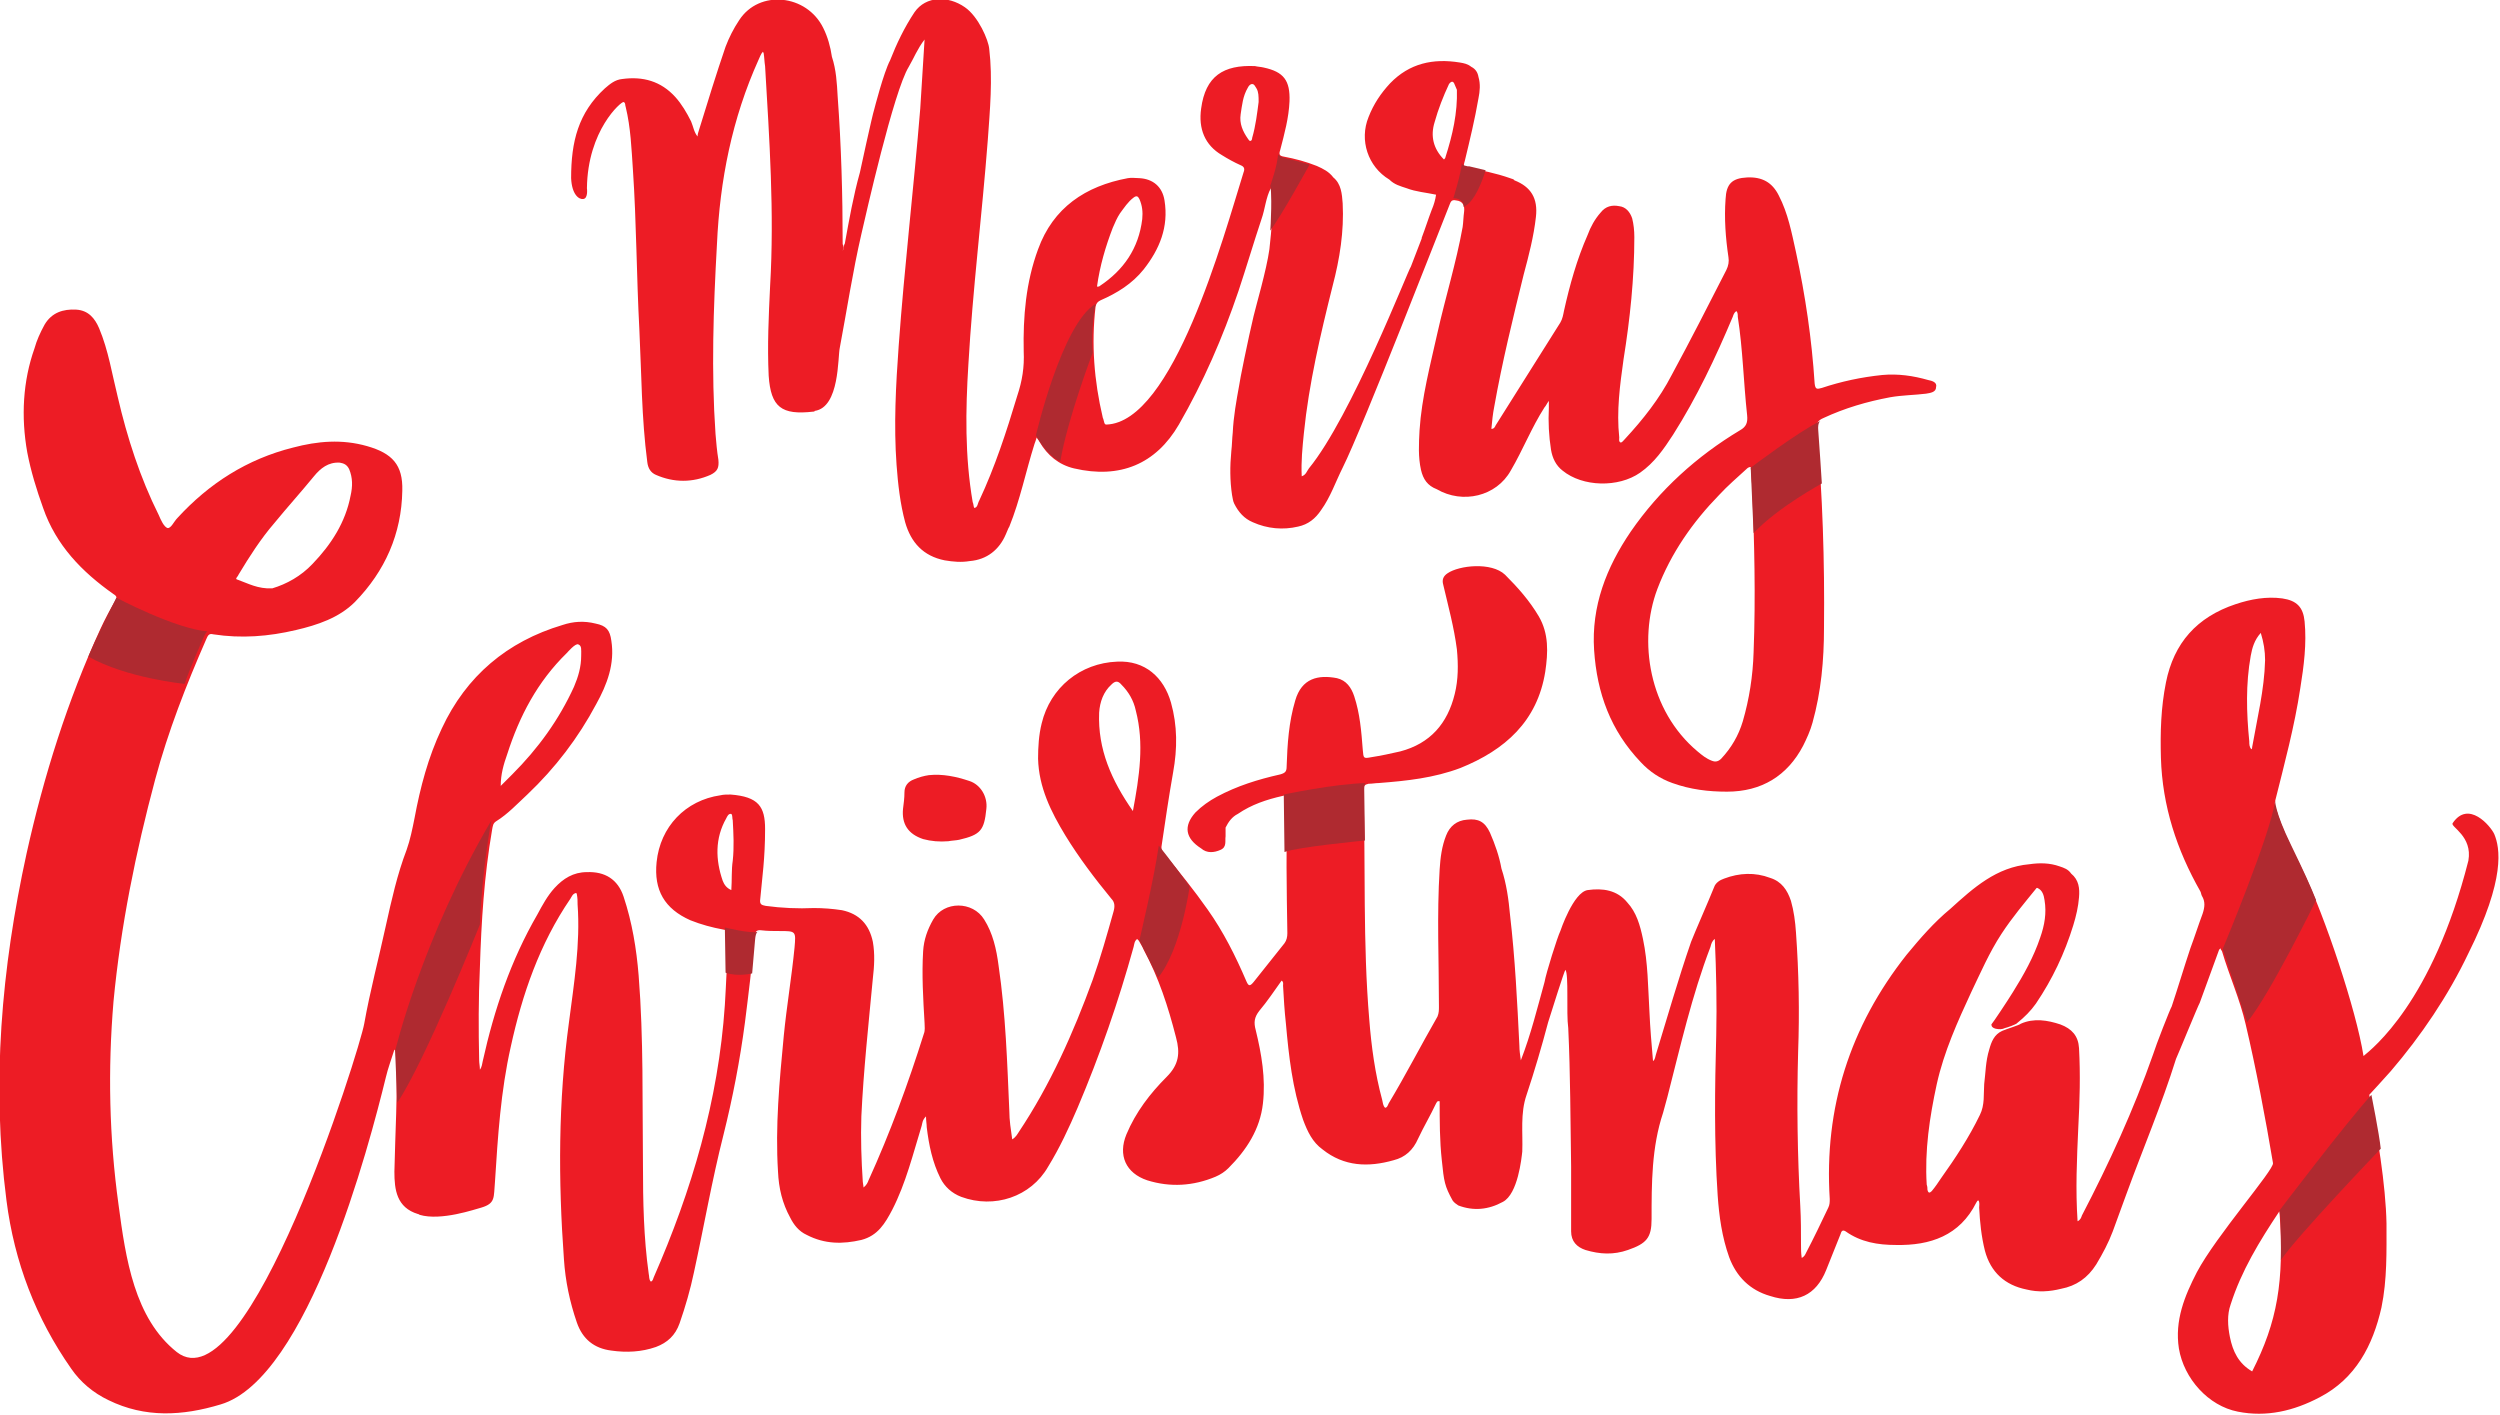 <svg width="348" height="197" viewBox="0 0 348 197" fill="none" xmlns="http://www.w3.org/2000/svg">
<g clip-path="url(#clip0_1_12213)">
<path d="M128.5 116.8C129.6 117.1 130.8 117.2 132 117.1C132.5 117 133 117 133.5 116.9C136.5 116.2 137 115.6 137.3 112.6C137.5 110.9 136.5 109.2 134.9 108.7C133.1 108.1 131.2 107.7 129.3 107.9C128.6 108 127.9 108.2 127.2 108.5C126.4 108.8 125.9 109.4 125.9 110.3C125.9 111.1 125.8 111.8 125.7 112.6C125.5 114.7 126.4 116.1 128.5 116.8Z" fill="#ED1C25"/>
<path d="M347.2 116.1C346.7 115 343.6 111.3 341.4 114.6C341.1 115.1 344.2 116.4 343.6 119.8C338.6 139.5 330.2 146 329 147C328 140.6 323.6 127.5 320.6 121.3C319.2 118.4 317.7 115.6 316.8 112.5C316.7 112.2 316.6 111.9 316.7 111.5C318 106.3 319.4 101.1 320.2 95.8C320.7 92.7 321.1 89.6 320.8 86.5C320.6 84.5 319.7 83.6 317.7 83.3C315.5 83 313.3 83.4 311.2 84.1C305.8 85.9 302.6 89.5 301.5 95C300.8 98.5 300.7 101.9 300.8 105.5C301 112.2 303 118.3 306.3 124.1C306.4 124.3 306.4 124.5 306.5 124.7C307 125.5 306.9 126.3 306.6 127.2C306 128.8 305.5 130.4 304.9 132C304 134.7 303.2 137.4 302.3 140.1C302.1 140.4 300.1 145.5 299.7 146.8C297 154.5 293.6 161.9 289.8 169.2C289.7 169.5 289.6 169.8 289.2 170C288.9 165.6 289.1 161.3 289.3 156.9C289.5 153.2 289.6 149.6 289.4 145.9C289.3 144.2 288.4 143.2 286.8 142.6C285 142 283.1 141.7 281.3 142.5C281.1 142.7 279.4 143.2 278.7 143.5C277.6 144 277.2 145 276.9 146.1C276.4 147.7 276.4 149.3 276.2 150.9C276.1 152.3 276.3 153.8 275.6 155.2C274.1 158.3 272.2 161.2 270.2 164C269.8 164.6 269.4 165.2 268.9 165.8C268.6 166.1 268.4 166.1 268.3 165.6C268.3 165.4 268.3 165.2 268.2 164.9C267.9 160.2 268.6 155.5 269.6 150.9C270.6 146.4 272.5 142.2 274.4 138.1C275.7 135.4 276.9 132.6 278.6 130C280.1 127.7 281.8 125.7 283.5 123.6C283.5 123.6 283.5 123.6 283.6 123.6C284.3 123.9 284.5 124.6 284.6 125.3C284.9 127.1 284.6 128.8 284 130.5C283.1 133.2 281.7 135.7 280.2 138.1C279.4 139.4 277.4 142.4 277.2 142.6C277.2 142.9 277.4 143.1 277.8 143.2C278.3 143.3 278.7 143.3 279.1 143.1C279.2 143.1 280.7 142.6 280.8 142.4C281.8 141.6 282.7 140.7 283.4 139.7C285.7 136.3 287.4 132.7 288.6 128.8C289 127.5 289.3 126.2 289.4 124.9C289.5 123.7 289.4 122.5 288.3 121.6C287.9 121 287.3 120.8 286.7 120.6C285.3 120.1 283.9 120.1 282.5 120.3C277.9 120.7 274.7 123.6 271.5 126.5C269.2 128.4 267.3 130.6 265.4 132.9C257.5 142.9 253.9 154.2 254.7 166.9C254.7 167.3 254.7 167.7 254.5 168.1C253.5 170.2 252.5 172.3 251.4 174.4C251.3 174.6 251.2 174.9 250.8 175.1C250.7 174.4 250.7 173.9 250.7 173.3C250.7 171.5 250.7 169.7 250.6 167.9C250.2 160.8 250.1 153.6 250.3 146.4C250.5 140.9 250.4 135.4 250 129.8C249.9 128.3 249.7 126.8 249.3 125.4C248.8 123.9 248 122.7 246.4 122.2C244.3 121.4 242.1 121.5 240 122.3C239.4 122.5 238.8 122.9 238.6 123.5C237.8 125.5 235.9 129.8 235.4 131.1C233.6 136.3 232.1 141.6 230.5 146.8C230.4 147.1 230.4 147.5 230.1 147.7C229.9 145.4 229.7 143.1 229.6 140.8C229.4 137.4 229.4 134 228.7 130.7C228.3 128.8 227.8 127 226.5 125.6C225.1 123.9 223.1 123.6 221 123.9C219 124.2 217.2 129.6 217.2 129.6C216.8 130.4 215.2 135.5 215 136.7C214 140.3 213.1 144 211.7 147.6C211.6 146.9 211.5 146.2 211.5 145.6C211.2 139.5 210.9 133.4 210.2 127.4C210 125.2 209.7 123 209 120.9C208.7 119.2 208.1 117.5 207.4 115.9C206.7 114.4 205.8 113.9 204.2 114.1C202.8 114.2 201.8 115 201.3 116.3C200.7 117.8 200.5 119.4 200.4 121C200 127.4 200.3 133.7 200.3 140.1C200.3 140.6 200.3 141 200.1 141.5C197.8 145.5 195.7 149.6 193.3 153.6C193.2 153.8 193.1 154.2 192.8 154.2C192.5 153.9 192.5 153.5 192.4 153.1C191.4 149.4 190.9 145.7 190.6 141.9C189.7 131.3 190.1 120.6 189.8 109.9C189.8 109.4 190 109.2 190.5 109.1C191 109.1 191.5 109 191.9 109C195.8 108.7 199.6 108.3 203.3 106.9C209.5 104.4 214 100.4 215.1 93.5C215.5 90.8 215.6 88.2 214.2 85.8C212.9 83.6 211.3 81.8 209.5 80C207.6 78.2 203.1 78.7 201.5 79.8C200.9 80.2 200.7 80.7 200.9 81.4C201.6 84.4 202.4 87.3 202.8 90.4C203 92.5 203 94.6 202.5 96.6C201.5 100.7 199.1 103.5 194.9 104.6C193.6 104.9 192.2 105.2 190.9 105.4C189.8 105.6 189.8 105.6 189.7 104.4C189.5 101.8 189.3 99.3 188.5 96.9C188.1 95.7 187.4 94.7 186.1 94.4C183.5 93.9 181.2 94.4 180.3 97.5C179.4 100.5 179.2 103.6 179.1 106.7C179.1 107.4 178.9 107.6 178.2 107.8C175.1 108.5 172.2 109.4 169.4 110.9C168.3 111.5 167.3 112.2 166.4 113.1C164.7 115 165 116.7 167.2 118.1C168 118.8 169 118.7 169.9 118.3C170.8 117.9 170.5 117.1 170.6 116.4C170.6 116 170.6 115.6 170.6 115.2C171 114.4 171.5 113.7 172.3 113.3C174.2 112 176.3 111.3 178.5 110.8C179.1 110.6 179.2 111 179.2 111.5C179 117.6 179.1 123.8 179.2 129.9C179.2 130.4 179.1 130.9 178.8 131.3C177.4 133.1 175.9 134.9 174.5 136.7C174 137.3 173.8 137.3 173.5 136.6C172 133.1 170.3 129.7 168.1 126.6C166.2 123.9 164.2 121.4 162.1 118.9C161.8 118.6 161.6 118.2 161.7 117.7C162.2 114.3 162.7 110.9 163.3 107.5C163.9 104.2 163.9 101 163 97.8C162 94.3 159.4 91.9 155.5 92.1C150.4 92.3 146.2 95.7 145 100.7C144.6 102.3 144.5 104 144.5 105.6C144.6 109.6 146.3 113 148.3 116.3C150.2 119.4 152.4 122.3 154.7 125.1C155.2 125.6 155.2 126.2 155 126.9C154.1 130.1 153.2 133.3 152.1 136.4C149.4 143.8 146.2 151 141.8 157.6C141.6 157.9 141.4 158.3 140.9 158.6C140.7 157.2 140.5 155.9 140.5 154.7C140.2 147.9 140 141.2 139 134.4C138.7 132.1 138.2 129.9 137 128C135.4 125.4 131.4 125.4 129.9 128C129.1 129.4 128.6 130.8 128.5 132.4C128.3 135.7 128.5 139 128.7 142.4C128.7 142.9 128.8 143.4 128.6 143.9C126.4 150.9 123.9 157.7 120.9 164.3C120.8 164.6 120.6 165 120.2 165.3C120.2 165 120.1 164.7 120.1 164.5C119.9 161.5 119.8 158.4 119.9 155.4C120.2 149 120.9 142.6 121.5 136.2C121.7 134.5 121.8 132.8 121.5 131.1C121 128.7 119.6 127.2 117.2 126.7C115.9 126.5 114.6 126.4 113.3 126.4C111.1 126.5 108.8 126.4 106.6 126.1C106.2 126 105.8 126 105.8 125.4C106.1 122.1 106.5 119.5 106.5 115.4C106.5 112.3 105.6 110.9 101.7 110.6C101.2 110.6 100.7 110.6 100.3 110.7C95.4 111.4 91.9 115.1 91.4 120C91 123.9 92.5 126.5 96.1 128.1C97.6 128.7 99.1 129.1 100.7 129.4C101.3 129.5 101.4 129.7 101.4 130.3C101.2 133.5 101.1 136.7 100.9 139.9C100 153.2 96.3 165.7 91 177.8C90.9 178 90.9 178.3 90.6 178.4C90.3 178.1 90.4 177.7 90.3 177.3C89.6 172.3 89.5 167.2 89.5 162.2C89.4 153.4 89.6 144.6 88.9 135.8C88.6 132.1 88 128.4 86.8 124.8C86 122.4 84.2 121.3 81.7 121.4C79.8 121.4 78.4 122.3 77.2 123.6C76.2 124.7 75.5 126 74.8 127.3C71.1 133.7 68.8 140.5 67.2 147.7C67.1 148.1 67.1 148.5 66.8 148.9C66.8 148.4 66.7 148 66.7 147.6C66.6 143.3 66.6 139 66.8 134.7C67 128.3 67.4 121.9 68.5 115.5C68.6 115 68.6 114.6 69.1 114.3C70.7 113.3 72 111.9 73.4 110.6C77.3 106.9 80.5 102.7 83 98C84.5 95.3 85.6 92.4 85.1 89.2C84.9 87.7 84.4 87.1 82.9 86.8C81.3 86.4 79.8 86.5 78.3 87C70.6 89.3 64.9 94.1 61.5 101.4C59.6 105.4 58.5 109.6 57.7 113.9C57.4 115.4 57.1 116.9 56.6 118.3C55.3 121.7 54.5 125.3 53.7 128.9C52.7 133.5 51.5 138 50.7 142.5C50.1 146 34.5 196 24.6 188.2C18.7 183.5 17.5 175.2 16.5 167.7C15.2 158.3 15 148.9 15.8 139.4C16.8 128.9 18.9 118.6 21.6 108.5C23.4 101.8 25.9 95.4 28.7 89C28.9 88.6 29 88.1 29.7 88.3C33.6 88.9 37.4 88.6 41.2 87.7C44.2 87 47.2 86 49.4 83.8C53.6 79.5 55.9 74.3 56 68.3C56.1 64.7 54.6 63.1 51.1 62.1C47.6 61.1 44.2 61.4 40.8 62.3C34.4 63.9 29.1 67.3 24.7 72.1C24.2 72.6 23.8 73.6 23.3 73.5C22.8 73.3 22.4 72.4 22.1 71.7C19.5 66.5 17.7 60.9 16.4 55.3C15.6 52.1 15.1 48.8 13.8 45.7C13.2 44.3 12.3 43.2 10.6 43.1C8.8 43 7.2 43.5 6.2 45.2C5.6 46.3 5.1 47.4 4.8 48.5C3.2 53 2.9 58 3.8 63C4.3 65.6 5.1 68.2 6 70.7C7.8 75.9 11.4 79.6 15.8 82.7C16.3 83 16.3 83.2 16 83.7C15.3 84.9 14.6 86.2 14 87.5C9.4 97.5 6.1 108 3.7 118.8C0.2 134.8 -1.2 150.8 0.9 167.1C2 175.7 5 183.5 9.9 190.5C11.2 192.4 13 193.9 15.1 194.9C20.2 197.4 25.4 197.1 30.7 195.5C42.9 191.9 51.4 159.4 53.7 150C54 148.7 54.5 147.4 54.9 146.1C55.1 146.3 55.1 146.5 55.1 146.8C55.4 152.2 55 157.7 54.9 163.1C54.9 165.6 55.2 168.1 58.2 169C58.3 169 58.4 169.1 58.4 169.1C61.4 170 66.2 168.3 67 168.1C69 167.5 68.7 166.7 68.9 164.5C69.3 158.2 69.7 151.9 71.1 145.7C72.7 138.4 75.1 131.4 79.4 125.1C79.6 124.8 79.7 124.4 80.2 124.3C80.3 124.4 80.3 124.5 80.3 124.5C80.4 125 80.4 125.5 80.4 125.9C80.8 131.4 79.9 136.9 79.2 142.3C77.7 153.3 77.7 164.3 78.5 175.3C78.7 178.3 79.3 181.2 80.3 184.1C81.1 186.4 82.7 187.7 85.1 188C87.2 188.3 89.3 188.2 91.3 187.5C92.9 186.9 94 185.9 94.6 184.2C95.4 181.9 96.1 179.5 96.6 177.1C98 170.7 99.1 164.3 100.7 158C102 152.8 103 147.6 103.7 142.3C104.2 138.3 104.7 134.4 105 130.4C105.1 129.7 105.3 129.4 106 129.5C106.8 129.6 107.7 129.6 108.5 129.6C110.8 129.6 110.8 129.6 110.6 131.9C110.2 136 109.5 140.1 109.1 144.2C108.5 150.5 107.9 156.8 108.3 163.1C108.4 165.4 108.9 167.5 110 169.5C110.5 170.5 111.2 171.4 112.3 171.9C114.8 173.2 117.3 173.2 119.9 172.6C122.2 172 123.2 170.3 124.2 168.4C126.1 164.7 127.1 160.6 128.3 156.7C128.4 156.3 128.4 155.9 128.9 155.4C128.9 156 129 156.5 129 156.9C129.3 159.4 129.8 161.8 130.9 164C131.5 165.2 132.5 166.1 133.8 166.6C138.4 168.3 143.5 166.6 145.9 162.4C147.5 159.8 148.8 157 150 154.2C153.1 146.9 155.7 139.4 157.8 131.8C157.9 131.4 157.9 131 158.3 130.7C158.4 130.8 158.4 130.9 158.5 130.9C158.7 131.3 159 131.7 159.2 132.2C161.3 136.1 162.6 140.1 163.7 144.4C164.3 146.6 164.1 148.2 162.4 149.9C160.1 152.2 158.1 154.8 156.8 157.9C155.6 160.8 156.7 163.3 159.7 164.3C162.9 165.3 166.1 165.1 169.2 163.8C169.9 163.5 170.5 163.1 171 162.6C173.5 160.1 175.4 157.2 175.8 153.6C176.2 150.1 175.6 146.7 174.8 143.4C174.5 142.3 174.6 141.6 175.3 140.7C176.4 139.4 177.4 137.9 178.4 136.5C178.7 136.7 178.6 137 178.6 137.2C178.7 139 178.8 140.7 179 142.5C179.4 147 179.9 151.5 181.4 155.9C182 157.5 182.7 159 184.1 160C187.1 162.4 190.5 162.5 194 161.5C195.6 161.1 196.7 160.1 197.4 158.5C198.2 156.8 199.1 155.3 199.9 153.6C200 153.5 200 153.2 200.4 153.3C200.4 156 200.4 158.8 200.7 161.5C201 164.5 201.1 165.1 202.2 167.1C202.4 167.4 202.7 167.6 203 167.8C205.1 168.6 207.2 168.4 209.2 167.3C211.3 166.2 211.8 161.2 211.9 160.3C212 157.7 211.6 155 212.5 152.4C213.6 149.1 214.6 145.7 215.5 142.3C216.1 140.4 217.7 135.3 217.9 135C218.4 135.6 218 141 218.3 143.1C218.6 149.5 218.6 156 218.7 162.4C218.7 165.4 218.7 168.4 218.7 171.4C218.7 172.8 219.5 173.6 220.7 174C222.7 174.6 224.6 174.7 226.6 174C229.2 173.1 229.9 172.3 229.9 169.7C229.9 164.7 229.9 159.7 231.5 154.9C231.7 154.2 231.9 153.4 232.1 152.7C233.9 145.7 235.5 138.6 238.1 131.8C238.2 131.4 238.3 131 238.7 130.7C238.9 135.2 239 139.7 238.9 144.1C238.7 151.5 238.6 159 239.1 166.4C239.3 169.3 239.7 172.2 240.7 175C241.7 177.7 243.6 179.6 246.4 180.4C250.1 181.6 252.8 180.3 254.2 176.8C254.9 175.1 255.5 173.5 256.2 171.8C256.3 171.5 256.4 171.1 256.9 171.4C259 172.9 261.4 173.3 263.9 173.3C268.7 173.4 272.8 172 275.1 167.4C275.2 167.3 275.2 167.1 275.4 167.1C275.6 167.4 275.5 167.8 275.5 168.1C275.6 170.1 275.8 172.1 276.3 174.1C277.1 177.1 279.1 178.9 282.1 179.5C283.7 179.9 285.3 179.8 286.9 179.4C289 179 290.6 177.9 291.8 176C292.7 174.5 293.5 173 294.1 171.4C294.7 169.7 295.4 167.9 296 166.2C298.3 159.9 300.9 153.8 302.9 147.4C303.1 147 306 139.9 306.2 139.6C307.1 137.1 308 134.7 308.9 132.2C309 132.1 309 132.1 309.1 132C309.1 132.1 309.2 132.3 309.3 132.4C310.3 135.8 311.8 139.1 312.6 142.6C314 148.5 315.4 155.9 316.4 161.9C316.6 162.8 308.5 172 305.8 177.1C304.1 180.4 302.7 183.8 303.3 187.7C304 191.9 307.4 195.7 311.5 196.5C315.5 197.3 319.3 196.4 322.9 194.5C327.9 191.9 330.3 187.3 331.5 182C332.3 178.1 332.2 174.2 332.2 170.3C332.1 165 330.9 157.6 329.8 152.4C329.8 152.4 332.2 149.8 332.8 149.1C337 144.2 340.8 138.6 343.6 132.7C348.8 122.3 348 118 347.2 116.1ZM70.6 105C72.3 99.7 74.8 94.9 78.9 90.9C79 90.8 80.1 89.5 80.5 89.7C81 89.9 80.9 90.4 80.9 91.3C80.9 92.8 80.5 94.2 79.9 95.6C77.8 100.2 74.9 104.2 71.3 107.8C70.8 108.3 70.2 108.9 69.7 109.4C69.7 107.8 70.1 106.4 70.6 105ZM33.2 80C34.7 77.5 36.3 75 38.2 72.8C40 70.6 41.9 68.5 43.7 66.3C44.6 65.2 45.7 64.3 47.3 64.4C47.9 64.5 48.3 64.7 48.6 65.3C49.1 66.5 49.1 67.7 48.8 69C48.1 72.7 46.1 75.8 43.5 78.5C41.9 80.2 39.9 81.3 37.9 81.9C35.9 82 34.5 81.2 33.1 80.7C32.6 80.6 33.1 80.3 33.2 80ZM102 114.2C102.1 116.1 102.2 117.9 102 119.8C101.8 121.1 101.9 122.5 101.8 123.9C101.1 123.6 100.8 123.1 100.6 122.6C99.6 119.7 99.5 116.7 101.1 113.9C101.2 113.7 101.4 113.2 101.8 113.3C102 113.5 101.9 113.9 102 114.2ZM157.7 112.9C154.7 108.6 152.8 104.3 153 99.2C153.1 97.7 153.6 96.3 154.7 95.3C155.2 94.8 155.6 94.7 156.1 95.3C157.1 96.3 157.8 97.5 158.1 98.9C159.3 103.5 158.6 108.1 157.7 112.9ZM313.5 190.9C311.6 189.8 310.8 188.1 310.4 186.1C310.1 184.6 310 183 310.5 181.6C312 176.9 314.5 172.8 317.3 168.6C318 178.4 317 184 313.5 190.9ZM313.4 104.3C313.1 104 313.1 103.6 313.1 103.2C312.7 99.2 312.6 95.2 313.3 91.3C313.5 90.2 313.8 89.1 314.7 88.1C315.1 89.4 315.3 90.6 315.3 91.9C315.2 96 314.2 100 313.5 104C313.5 104.1 313.5 104.2 313.4 104.3Z" fill="#ED1C25"/>
<path d="M16.2 83.2C16.2 83.2 24.5 87.6 29 87.9C29 87.9 28.8 87.7 28.4 88.6C28.4 88.6 26.5 92.8 25.7 95.2C25.7 95.2 17.6 94.4 12.3 91.4C12.3 91.4 13.3 88.9 16.2 83.2Z" fill="#AF2A30"/>
<path d="M55 146.3C55 146.3 58.7 130.7 68.4 114.2C68.4 114.2 67.1 120.9 66.8 128.7C66.8 128.7 59.2 147.7 55.3 153.5" fill="#AF2A30"/>
<path d="M100.9 129.1C100.9 129.1 104.4 130 105.6 129.7C105.6 129.7 105.2 129.5 105.1 130.9L104.7 135.5C104.7 135.5 102.7 136 101 135.4L100.9 129.1Z" fill="#AF2A30"/>
<path d="M158.6 130.9C158.6 130.9 160.7 122.1 161.3 117.7C161.3 117.7 163 119.8 165.6 123.4C165.6 123.4 164.4 132.2 161.2 136.1L158.6 130.9Z" fill="#AF2A30"/>
<path d="M309.4 132.1C309.4 132.1 316.2 115.8 316.7 111.4C316.7 111.4 316.6 112.9 318.9 117.6C320.7 121.3 321.6 123.3 322.4 125.3C322.4 125.3 316 138.4 312.8 142.3L309.4 132.1Z" fill="#AF2A30"/>
<path d="M178.7 110.6C178.7 110.6 185.7 109.1 190.2 109C190.2 109 189.9 108.8 189.9 109.9L190 117C190 117 180.6 117.9 178.8 118.6L178.7 110.5" fill="#AF2A30"/>
<path d="M317.3 168.5C317.3 168.5 326.4 156.5 330.1 152.4C330.1 152.4 331.2 157.9 331.4 159.9C331.4 159.9 319.8 172 317.5 175.4C317.5 175.4 317.6 170 317.3 168.5Z" fill="#AF2A30"/>
<path d="M268.4 52.9C266.3 52.3 264.2 52 262 52.2C259.1 52.5 256.3 53.1 253.6 54C252.9 54.2 252.7 54.2 252.6 53.4C252.2 47.2 251.3 41.1 250 35.1C249.4 32.4 248.9 29.7 247.6 27.2C246.7 25.4 245.3 24.6 243.2 24.7C241.1 24.8 240.3 25.6 240.2 27.7C240 30.4 240.2 33.1 240.6 35.8C240.7 36.4 240.6 37 240.3 37.6C237.8 42.5 235.3 47.4 232.7 52.2C231 55.5 228.7 58.4 226.2 61.1C226 61.3 225.8 61.6 225.6 61.6C225.3 61.5 225.4 61.1 225.4 60.9C225 57.2 225.5 53.6 226 50C226.9 44.4 227.5 38.7 227.5 33C227.5 32.1 227.4 31.2 227.2 30.4C226.9 29.5 226.3 28.8 225.4 28.7C224.4 28.5 223.5 28.7 222.8 29.6C222 30.5 221.4 31.6 221 32.7C219.5 36.1 218.5 39.7 217.7 43.3C217.6 43.8 217.5 44.4 217.2 44.9C214.2 49.7 211.2 54.4 208.2 59.2C208.1 59.4 208 59.7 207.6 59.7C207.7 58.6 207.8 57.6 208 56.6C209.1 50.4 210.6 44.3 212.1 38.2C212.8 35.6 213.5 32.9 213.8 30.2C214.1 27.6 213.1 26 210.8 25.1C210.7 24.9 210.4 24.9 210.2 24.8C208.2 24.1 206.2 23.7 204.1 23.3C203.6 23.1 203.8 22.8 203.9 22.4C204.6 19.5 205.3 16.6 205.8 13.7C206 12.7 206.1 11.7 205.8 10.7C205.7 10.1 205.4 9.6 204.8 9.3C204.3 8.9 203.8 8.8 203.2 8.7C199.5 8.1 196.2 8.8 193.5 11.6C192.2 13 191.2 14.5 190.5 16.3C189.2 19.5 190.4 23.2 193.4 25C194.1 25.7 194.9 25.9 195.8 26.2C197.1 26.7 198.5 26.8 199.9 27.1C199.8 27.8 199.6 28.5 199.3 29.2C198.8 30.5 198.4 31.8 197.9 33.1V33.2C197.4 34.5 196.9 35.8 196.4 37.1C196 37.6 188.1 58 182.2 65.2C181.9 65.6 181.8 66.1 181.2 66.3C181.1 64.2 181.3 62.3 181.5 60.3C182.2 53.4 183.8 46.6 185.5 39.8C186.5 36 187.1 32.2 186.9 28.3C186.8 27 186.7 25.6 185.6 24.7C185 23.9 184.2 23.5 183.3 23.1C181.8 22.5 180.3 22.1 178.7 21.8C178.1 21.7 178 21.5 178.2 20.9C178.8 18.6 179.4 16.4 179.5 14.1C179.6 11.2 178.7 10 175.9 9.4C175.5 9.3 175.1 9.3 174.7 9.2C170.3 9 167.8 10.6 167.2 15.1C166.8 17.9 167.7 20.2 170.1 21.6C170.9 22.1 171.8 22.6 172.7 23C173.2 23.2 173.3 23.5 173.1 24C170.3 33 163.3 58.8 154 59.1C153.7 59.1 153.7 58.7 153.6 58.4C153.6 58.3 153.5 58.2 153.5 58.1C152.3 53 151.9 47.9 152.5 42.7C152.6 42.2 152.8 42 153.2 41.8C155.5 40.8 157.6 39.5 159.2 37.5C161.4 34.7 162.7 31.6 162.1 27.9C161.8 26 160.5 24.9 158.6 24.8C158.1 24.8 157.5 24.7 157 24.8C151.1 25.9 146.6 28.9 144.5 34.7C142.8 39.3 142.4 44.1 142.5 48.9C142.6 51.1 142.3 53 141.6 55.1C140.1 60.1 138.5 65 136.3 69.7C136.1 70 136.1 70.7 135.6 70.7C135.5 70.4 135.5 70.1 135.4 69.9C134.3 63.5 134.4 57.1 134.8 50.7C135.4 40.3 136.7 29.9 137.5 19.5C137.8 15.3 138.2 11 137.7 6.8C137.6 5.6 136.2 2.3 134.3 1C132 -0.6 128.9 -0.6 127.3 1.7C125.9 3.8 124.8 6.1 123.9 8.4C123 10.1 121.7 15.2 121.7 15.2C121.4 16.1 119.7 24 119.7 24C118.8 27.2 118.2 30.6 117.6 33.9C117.4 34.2 117.5 34.6 117.3 34.9C117.4 34.6 117.5 34.3 117.3 34C117.3 27.1 117.1 20.2 116.6 13.4C116.5 11.6 116.4 9.7 115.8 7.9C115.6 6.5 115.2 5.1 114.6 3.9C112.3 -0.8 105.7 -1.5 102.9 2.8C102.1 4 101.5 5.2 101 6.5C99.7 10.3 98.5 14.2 97.3 18.1C97.2 18.4 97.1 18.7 97.1 19C96.6 18.4 96.5 17.6 96.2 16.9C95.6 15.7 94.9 14.5 94 13.5C92 11.3 89.5 10.6 86.6 11C85.6 11.1 84.9 11.7 84.2 12.3C80.5 15.7 79.5 19.7 79.5 24.8C79.6 27.1 80.6 27.8 81.2 27.7C81.9 27.6 81.7 26.2 81.7 26.2C81.8 18.1 86.5 14.1 86.8 14.2C87.1 14.3 87 14.7 87.1 14.9C87.8 17.8 87.9 20.7 88.1 23.6C88.6 31 88.6 38.4 89 45.9C89.3 52 89.3 58.2 90.1 64.3C90.2 65.2 90.6 65.8 91.3 66.1C93.8 67.2 96.4 67.2 98.9 66.1C99.9 65.6 100.1 65.1 100 64C99.8 62.8 99.7 61.6 99.6 60.4C99 51.8 99.3 42.9 99.8 34C100.2 25.1 101.9 16.5 105.6 8.3C105.8 7.9 105.9 7.5 106.2 7.2C106.2 7.3 106.3 7.3 106.3 7.4C106.4 8 106.4 8.6 106.5 9.2C107.1 19.4 107.8 29.6 107.2 39.8C107 44 106.8 48.1 107 52.3C107.3 56.7 108.8 57.8 113.2 57.3C113.3 57.3 113.4 57.3 113.4 57.2C116.9 56.7 116.6 49.7 116.9 48.4C117.9 43.1 118.7 37.8 119.9 32.6C120.5 30 124.4 12.7 126.5 9.3C127.2 8.1 127.7 6.8 128.7 5.5C128.5 8.9 128.3 12 128.1 15.1C127.2 26.1 125.9 37.1 125.1 48.1C124.7 53.6 124.4 59.2 124.8 64.7C125 67.4 125.3 70.1 126 72.7C126.8 75.5 128.5 77.4 131.5 78C132.7 78.2 133.8 78.3 135 78.1C137.4 77.9 139.1 76.5 140 74.4C140.2 74 140.3 73.6 140.5 73.3C142 69.6 142.8 65.6 144 61.8C144.1 61.5 144.2 61.3 144.3 60.9C144.5 61.2 144.6 61.3 144.7 61.5C145.8 63.4 147.4 64.7 149.5 65.2C155.9 66.7 160.9 64.6 164.1 59.1C167.5 53.2 170.2 47 172.4 40.5C173.5 37.2 174.5 33.8 175.6 30.5C176.1 29.1 176.2 27.5 176.9 26.2C177.3 29.1 177 31.9 176.7 34.7C176.3 37.6 174.8 42.7 174.5 44C173.8 46.9 172.5 53.3 172.5 53.6C172.1 55.8 171.7 58 171.6 60.2C171.5 61.1 171.5 62 171.4 62.8C171.2 64.9 171.2 66.9 171.5 68.9C171.6 69.3 171.6 69.7 171.8 70.1C172.4 71.3 173.2 72.2 174.4 72.7C176.4 73.6 178.6 73.8 180.7 73.3C182.1 73 183.1 72.2 183.9 71C185.2 69.2 185.9 67.1 186.9 65.1C189.7 59.5 200.8 30.9 201.7 28.7C201.9 28.3 201.9 27.7 202.7 27.9C203.7 28 203.9 28.7 203.8 29.5C203.7 30.2 203.7 30.9 203.6 31.6C202.7 36.6 201.2 41.4 200.1 46.3C199.1 50.8 197.9 55.3 197.6 59.9C197.5 61.8 197.4 63.6 197.8 65.4C198.1 66.7 198.7 67.6 200 68.1C203.6 70.2 208.3 69.1 210.3 65.5C212 62.6 213.2 59.5 215 56.7C215.2 56.5 215.3 56.2 215.6 55.8C215.6 56.3 215.6 56.5 215.6 56.8C215.5 58.7 215.6 60.7 215.9 62.6C216.1 63.8 216.6 64.8 217.5 65.5C220.3 67.8 225.3 67.9 228.3 65.8C230.3 64.4 231.6 62.5 232.9 60.5C236.2 55.3 238.8 49.8 241.2 44.1C241.3 43.8 241.4 43.5 241.7 43.3C241.9 43.5 241.9 43.8 241.9 44.1C242.6 48.6 242.7 53.2 243.2 57.8C243.3 58.8 243.1 59.4 242.2 59.9C236.2 63.5 231 68.2 227 74C223.6 79 221.5 84.4 221.9 90.5C222.3 96.5 224.2 101.7 228.4 106.1C229.6 107.4 231.1 108.4 232.8 109C235.3 109.9 237.8 110.2 240.4 110.2C245.2 110.2 248.8 108 251 103.8C251.5 102.8 252 101.7 252.3 100.6C253.5 96.3 253.9 91.9 253.9 87.4C254 78.1 253.7 68.9 252.9 59.7C252.8 58.9 253.1 58.5 253.8 58.2C256.8 56.8 259.9 55.9 263.1 55.3C264.8 55 266.5 55 268.1 54.8C268.7 54.7 269.5 54.6 269.5 53.9C269.7 53.2 268.9 53 268.4 52.9ZM154.9 31.7C155.2 31 155.5 30.3 155.9 29.7C156.5 28.9 157 28.1 157.8 27.5C158.2 27.2 158.4 27.3 158.6 27.7C159 28.6 159.1 29.5 159 30.5C158.5 34.6 156.4 37.6 153.1 39.8C153 39.9 152.9 39.9 152.7 39.9C153.1 37 153.9 34.3 154.9 31.7ZM97 19.2C97 19.3 97.1 19.2 97 19.2V19.2ZM174.3 19.2C174.3 19.4 174.2 19.6 174.1 19.6C173.9 19.7 173.8 19.4 173.7 19.3C173 18.3 172.5 17.2 172.7 15.9C172.9 14.6 173 13.4 173.7 12.2C173.8 12 174 11.7 174.3 11.7C174.6 11.7 174.7 12 174.9 12.3C175.2 12.8 175.2 13.4 175.2 14.2C175 15.7 174.8 17.5 174.3 19.2ZM201.2 21.9C201.2 22 201.1 22.1 201 22.2C199.5 20.7 199.1 18.9 199.7 17C200.2 15.2 200.9 13.4 201.7 11.7C202 11.3 202.3 11.2 202.5 11.8C202.6 12 202.7 12.3 202.8 12.5C202.9 15.7 202.2 18.8 201.2 21.9ZM203.6 27.9C203.7 28 203.7 28 203.8 28.1C203.7 28 203.7 28 203.6 27.9ZM244.1 90.8C244 94.1 243.5 97.3 242.6 100.4C242 102.4 241 104.1 239.6 105.6C239.2 106 238.8 106.1 238.3 105.9C237.5 105.6 236.9 105.1 236.3 104.6C229.5 98.9 228 89.2 230.7 82C232.6 77 235.6 72.7 239.3 68.9C240.5 67.6 241.8 66.5 243.1 65.3C243.2 65.2 243.4 65 243.7 65C243.8 65.9 243.8 66.7 243.9 67.6C244.2 75.4 244.4 83.1 244.1 90.8Z" fill="#ED1C25"/>
<path d="M243.7 65.1C243.7 65.1 250.3 60.1 253.4 58.6C253.4 58.6 253 58.8 253.1 59.9C253.2 61 253.6 67.3 253.6 67.3C253.6 67.3 247.5 70.6 244.1 74.2L243.7 65.1Z" fill="#AF2A30"/>
<path d="M176.8 25.9C176.8 25.9 177.9 22.9 177.9 21.3C177.9 21.3 177.7 21.7 178.9 22C180.1 22.3 182.3 22.9 182.3 22.9C182.3 22.9 178.3 30.2 176.8 32.1C176.9 32 177.1 26.2 176.8 25.9Z" fill="#AF2A30"/>
<path d="M202.3 27.6C202.3 27.6 203.4 24.1 203.5 22.6C203.5 22.6 203.4 23 204.1 23.1C204.8 23.3 204.3 23.1 204.3 23.1L206.8 23.7C206.8 23.7 205.5 28.2 203.7 28.8C203.8 28.8 203.8 27.6 202.3 27.6Z" fill="#AF2A30"/>
<path d="M144.2 60.6C144.2 60.6 147.8 45.1 152.5 42.3C152.5 42.3 151.8 45.7 152.1 49.1C152.1 49.1 148.6 58.3 147.6 64.2C147.6 64.2 146.1 63.9 144.2 60.6Z" fill="#AF2A30"/>
</g>
<defs>
<clipPath id="clip0_1_12213">
<rect width="347.8" height="196.9" fill="white"/>
</clipPath>
</defs>
</svg>
